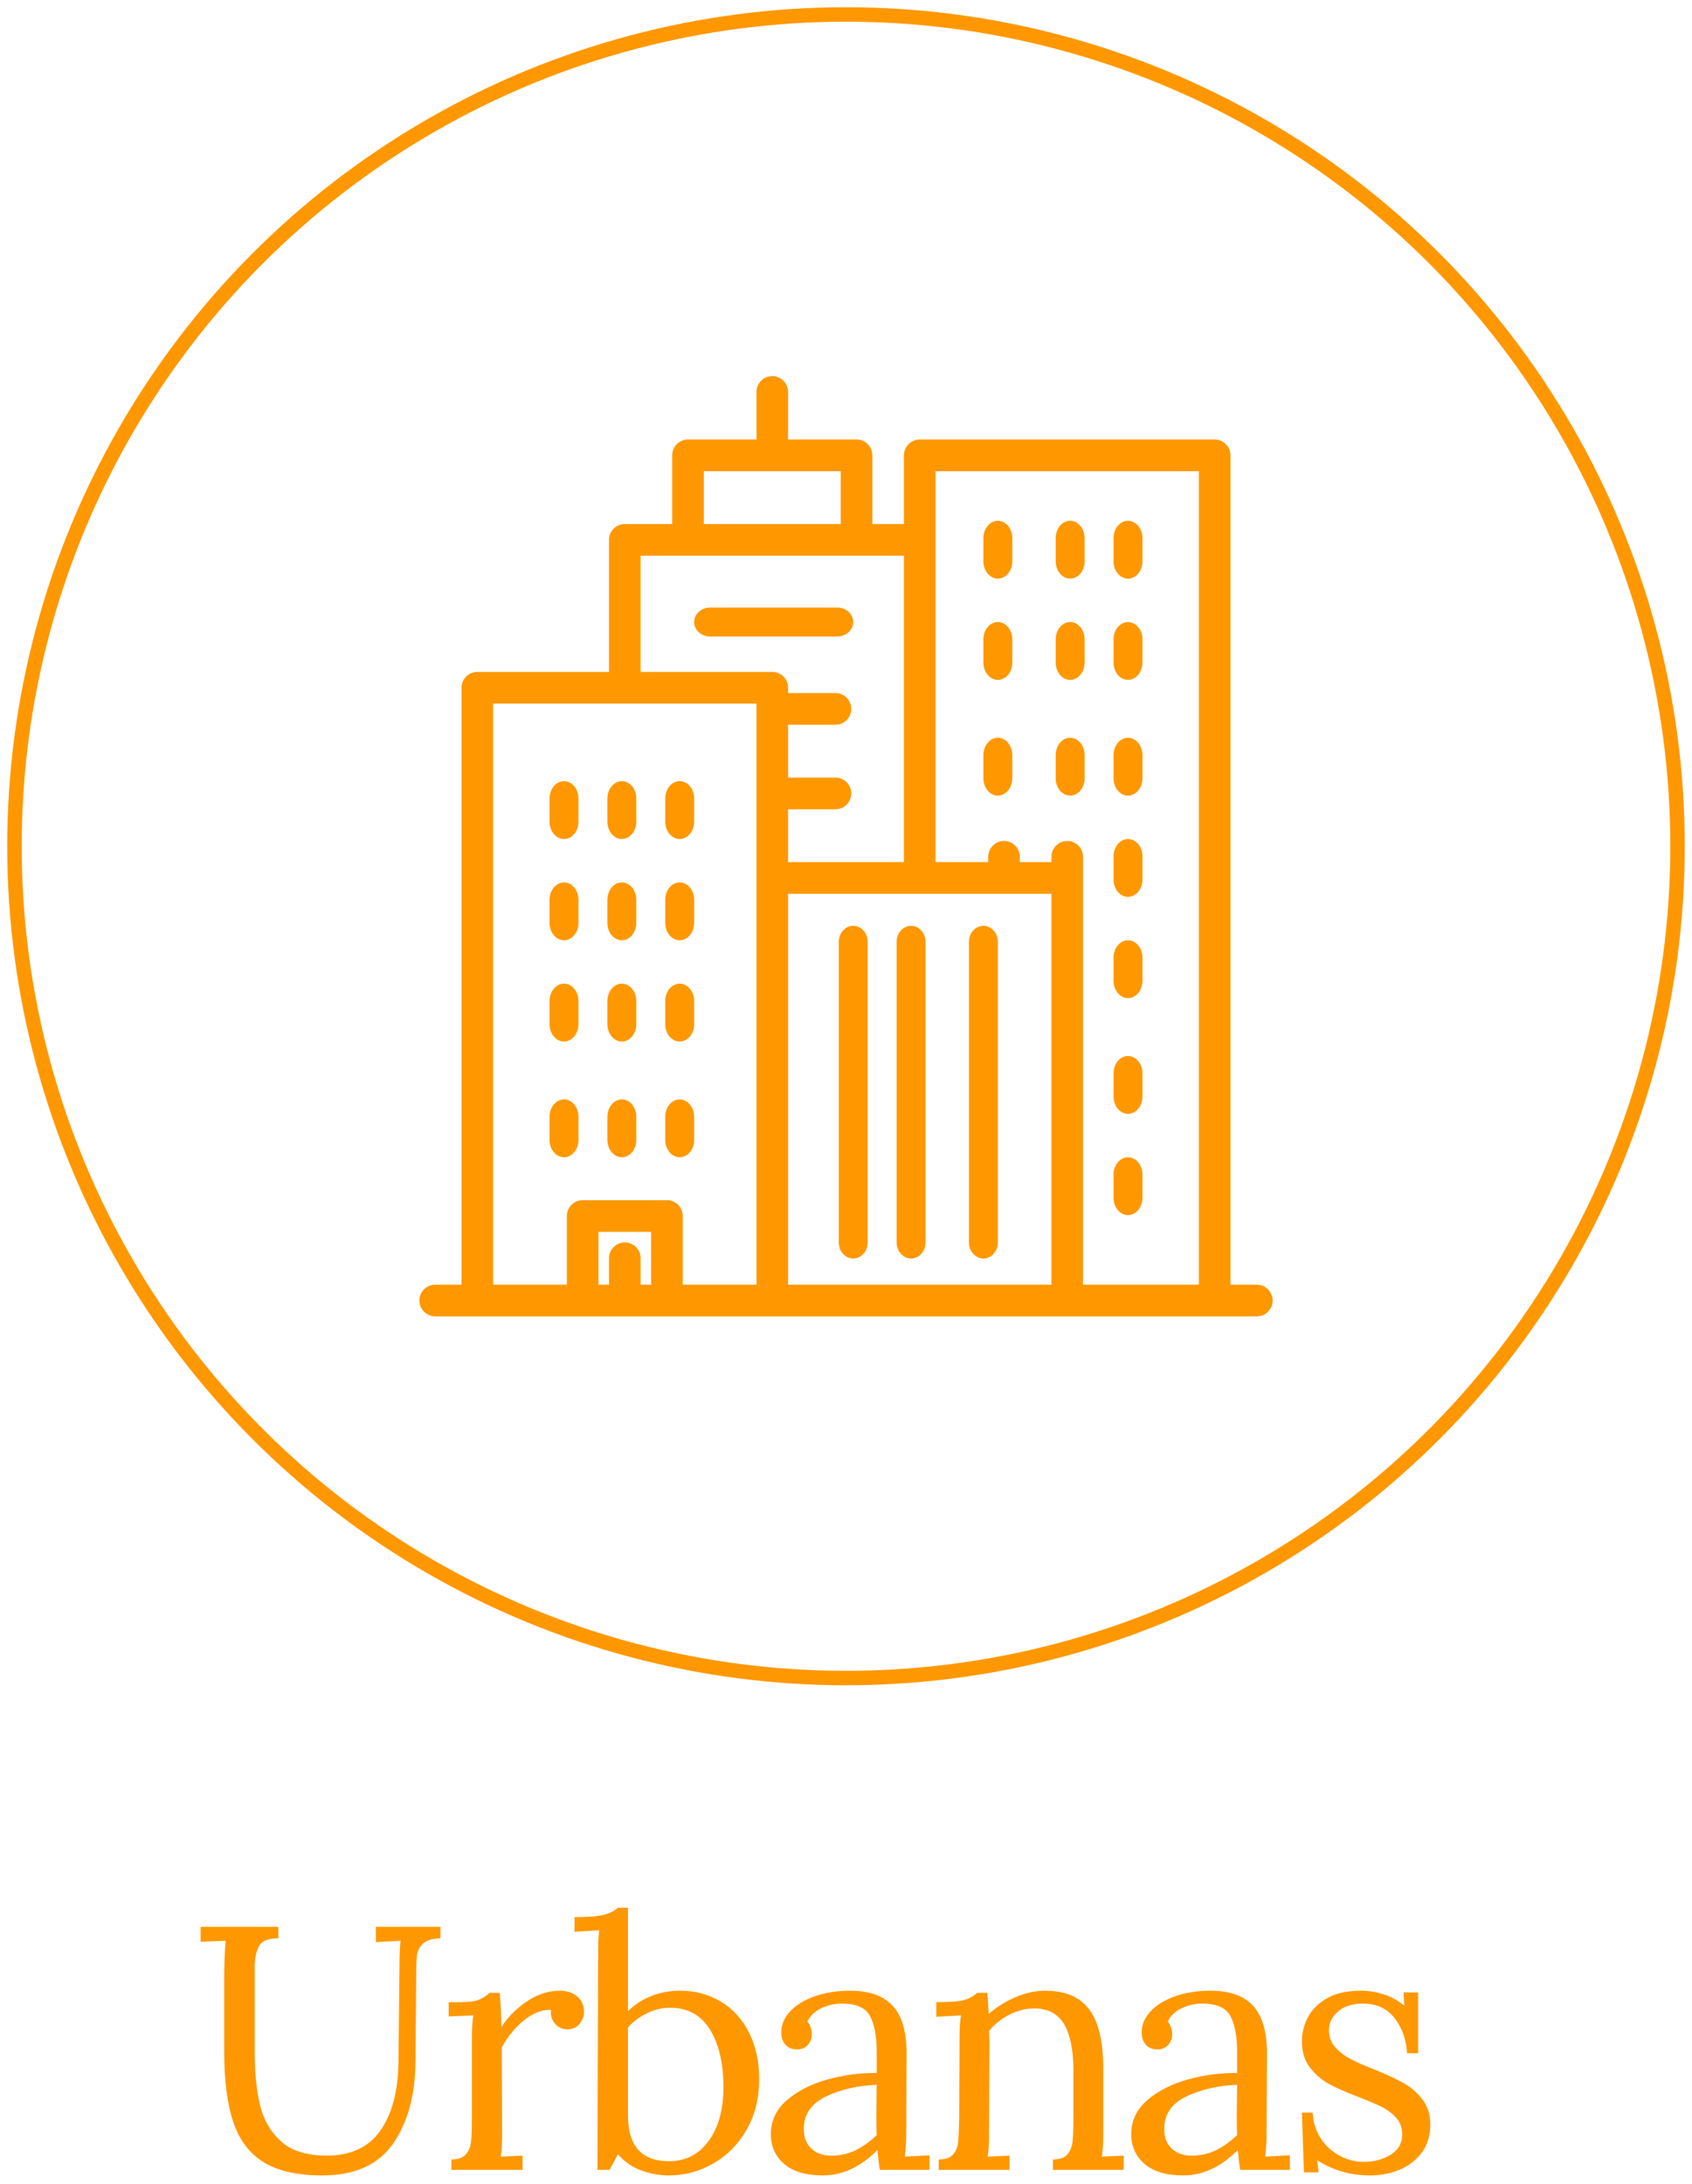 <?xml version="1.0" encoding="UTF-8"?>
<svg width="117px" height="151px" viewBox="0 0 117 151" version="1.1" xmlns="http://www.w3.org/2000/svg" xmlns:xlink="http://www.w3.org/1999/xlink">
    <!-- Generator: Sketch 46.2 (44496) - http://www.bohemiancoding.com/sketch -->
    <title>CircleUrbanas</title>
    <desc>Created with Sketch.</desc>
    <defs></defs>
    <g id="Arq-Carlos-Varela" stroke="none" stroke-width="1" fill="none" fill-rule="evenodd">
        <g id="Desktop" transform="translate(-167, -2020)">
            <g id="TASACIONES" transform="translate(-9, 1643)">
                <g id="Todos" transform="translate(177, 378)">
                    <g id="CircleUrbanas">
                        <circle id="Oval-2" stroke="#FF9800" cx="57.5" cy="57.5" r="57.5"></circle>
                        <g id="planeamiento" transform="translate(28, 25)" fill-rule="nonzero" fill="#FF9800">
                            <g id="004-horizonte">
                                <path d="M57.907,62.809 L56.086,62.809 L56.086,5.478 C56.086,4.872 55.597,4.382 54.994,4.382 L34.599,4.382 C33.995,4.382 33.506,4.872 33.506,5.478 L33.506,10.225 L31.321,10.225 L31.321,5.478 C31.321,4.872 30.832,4.382 30.229,4.382 L25.494,4.382 L25.494,1.095 C25.494,0.49 25.005,0 24.401,0 C23.798,0 23.309,0.49 23.309,1.095 L23.309,4.382 L18.574,4.382 C17.971,4.382 17.482,4.872 17.482,5.478 L17.482,10.225 L14.204,10.225 C13.6,10.225 13.111,10.715 13.111,11.32 L13.111,20.449 L4.006,20.449 C3.403,20.449 2.914,20.94 2.914,21.545 L2.914,62.809 L1.093,62.809 C0.489,62.809 0,63.299 0,63.904 C0,64.51 0.489,65 1.093,65 L57.907,65 C58.511,65 59,64.51 59,63.905 C59,63.299 58.511,62.809 57.907,62.809 Z M19.667,6.573 L29.136,6.573 L29.136,10.225 L19.667,10.225 L19.667,6.573 Z M16.025,62.809 L15.296,62.809 L15.296,60.983 C15.296,60.378 14.807,59.888 14.204,59.888 C13.6,59.888 13.111,60.378 13.111,60.983 L13.111,62.809 L12.383,62.809 L12.383,59.157 L16.025,59.157 L16.025,62.809 Z M23.309,34.691 L23.309,36.576 L23.309,62.809 L18.21,62.809 L18.21,58.062 C18.21,57.457 17.721,56.966 17.117,56.966 L11.29,56.966 C10.687,56.966 10.198,57.457 10.198,58.062 L10.198,62.809 L5.099,62.809 L5.099,22.64 L23.309,22.64 L23.309,34.691 Z M24.401,20.449 L15.296,20.449 L15.296,12.416 L33.506,12.416 L33.506,33.595 L25.494,33.595 L25.494,29.944 L28.772,29.944 C29.375,29.944 29.864,29.454 29.864,28.848 C29.864,28.243 29.375,27.753 28.772,27.753 L25.494,27.753 L25.494,24.101 L28.772,24.101 C29.375,24.101 29.864,23.611 29.864,23.006 C29.864,22.4 29.375,21.91 28.772,21.91 L25.494,21.91 L25.494,21.545 C25.494,20.94 25.005,20.449 24.401,20.449 Z M43.704,62.809 L25.494,62.809 L25.494,36.576 L25.494,35.787 L43.704,35.787 L43.704,62.809 Z M53.901,62.809 L45.889,62.809 L45.889,34.691 L45.889,33.23 C45.889,32.625 45.4,32.135 44.796,32.135 C44.193,32.135 43.704,32.625 43.704,33.23 L43.704,33.595 L41.519,33.595 L41.519,33.23 C41.519,32.625 41.029,32.135 40.426,32.135 C39.823,32.135 39.333,32.625 39.333,33.23 L39.333,33.595 L35.691,33.595 L35.691,11.32 L35.691,6.573 L53.901,6.573 L53.901,62.809 L53.901,62.809 Z" id="Shape"></path>
                                <path d="M30,61 C30.552,61 31,60.502 31,59.887 L31,39.113 C31,38.498 30.552,38 30,38 C29.448,38 29,38.498 29,39.113 L29,59.887 C29,60.502 29.448,61 30,61 Z" id="Shape"></path>
                                <path d="M34,61 C34.552,61 35,60.502 35,59.887 L35,39.113 C35,38.498 34.552,38 34,38 C33.448,38 33,38.498 33,39.113 L33,59.887 C33,60.502 33.448,61 34,61 Z" id="Shape"></path>
                                <path d="M39,61 C39.552,61 40,60.502 40,59.887 L40,39.113 C40,38.498 39.552,38 39,38 C38.448,38 38,38.498 38,39.113 L38,59.887 C38,60.502 38.448,61 39,61 Z" id="Shape"></path>
                                <path d="M40,14 C40.552,14 41,13.463 41,12.8 L41,11.2 C41,10.537 40.552,10 40,10 C39.448,10 39,10.537 39,11.2 L39,12.8 C39,13.463 39.448,14 40,14 Z" id="Shape"></path>
                                <path d="M45,14 C45.552,14 46,13.463 46,12.8 L46,11.2 C46,10.537 45.552,10 45,10 C44.448,10 44,10.537 44,11.2 L44,12.8 C44,13.463 44.448,14 45,14 Z" id="Shape"></path>
                                <path d="M49,14 C49.552,14 50,13.463 50,12.8 L50,11.2 C50,10.537 49.552,10 49,10 C48.448,10 48,10.537 48,11.2 L48,12.8 C48,13.463 48.448,14 49,14 Z" id="Shape"></path>
                                <path d="M40,21 C40.552,21 41,20.463 41,19.8 L41,18.2 C41,17.537 40.552,17 40,17 C39.448,17 39,17.537 39,18.2 L39,19.8 C39,20.463 39.448,21 40,21 Z" id="Shape"></path>
                                <path d="M45,21 C45.552,21 46,20.463 46,19.8 L46,18.2 C46,17.537 45.552,17 45,17 C44.448,17 44,17.537 44,18.2 L44,19.8 C44,20.463 44.448,21 45,21 Z" id="Shape"></path>
                                <path d="M49,21 C49.552,21 50,20.463 50,19.8 L50,18.2 C50,17.537 49.552,17 49,17 C48.448,17 48,17.537 48,18.2 L48,19.8 C48,20.463 48.448,21 49,21 Z" id="Shape"></path>
                                <path d="M40,29 C40.552,29 41,28.463 41,27.8 L41,26.2 C41,25.537 40.552,25 40,25 C39.448,25 39,25.537 39,26.2 L39,27.8 C39,28.463 39.448,29 40,29 Z" id="Shape"></path>
                                <path d="M45,29 C45.552,29 46,28.463 46,27.8 L46,26.2 C46,25.537 45.552,25 45,25 C44.448,25 44,25.537 44,26.2 L44,27.8 C44,28.463 44.448,29 45,29 Z" id="Shape"></path>
                                <path d="M49,29 C49.552,29 50,28.463 50,27.8 L50,26.2 C50,25.537 49.552,25 49,25 C48.448,25 48,25.537 48,26.2 L48,27.8 C48,28.463 48.448,29 49,29 Z" id="Shape"></path>
                                <path d="M10,32 C10.552,32 11,31.463 11,30.8 L11,29.2 C11,28.537 10.552,28 10,28 C9.448,28 9,28.537 9,29.2 L9,30.8 C9,31.463 9.448,32 10,32 Z" id="Shape"></path>
                                <path d="M14,32 C14.552,32 15,31.463 15,30.8 L15,29.2 C15,28.537 14.552,28 14,28 C13.448,28 13,28.537 13,29.2 L13,30.8 C13,31.463 13.448,32 14,32 Z" id="Shape"></path>
                                <path d="M18,32 C18.552,32 19,31.463 19,30.8 L19,29.2 C19,28.537 18.552,28 18,28 C17.448,28 17,28.537 17,29.2 L17,30.8 C17,31.463 17.448,32 18,32 Z" id="Shape"></path>
                                <path d="M10,39 C10.552,39 11,38.463 11,37.8 L11,36.2 C11,35.537 10.552,35 10,35 C9.448,35 9,35.537 9,36.2 L9,37.8 C9,38.463 9.448,39 10,39 Z" id="Shape"></path>
                                <path d="M14,39 C14.552,39 15,38.463 15,37.8 L15,36.2 C15,35.537 14.552,35 14,35 C13.448,35 13,35.537 13,36.2 L13,37.8 C13,38.463 13.448,39 14,39 Z" id="Shape"></path>
                                <path d="M18,39 C18.552,39 19,38.463 19,37.8 L19,36.2 C19,35.537 18.552,35 18,35 C17.448,35 17,35.537 17,36.2 L17,37.8 C17,38.463 17.448,39 18,39 Z" id="Shape"></path>
                                <path d="M10,46 C10.552,46 11,45.463 11,44.8 L11,43.2 C11,42.537 10.552,42 10,42 C9.448,42 9,42.537 9,43.2 L9,44.8 C9,45.463 9.448,46 10,46 Z" id="Shape"></path>
                                <path d="M14,46 C14.552,46 15,45.463 15,44.8 L15,43.2 C15,42.537 14.552,42 14,42 C13.448,42 13,42.537 13,43.2 L13,44.8 C13,45.463 13.448,46 14,46 Z" id="Shape"></path>
                                <path d="M18,46 C18.552,46 19,45.463 19,44.8 L19,43.2 C19,42.537 18.552,42 18,42 C17.448,42 17,42.537 17,43.2 L17,44.8 C17,45.463 17.448,46 18,46 Z" id="Shape"></path>
                                <path d="M10,54 C10.552,54 11,53.463 11,52.8 L11,51.2 C11,50.537 10.552,50 10,50 C9.448,50 9,50.537 9,51.2 L9,52.8 C9,53.463 9.448,54 10,54 Z" id="Shape"></path>
                                <path d="M14,54 C14.552,54 15,53.463 15,52.8 L15,51.2 C15,50.537 14.552,50 14,50 C13.448,50 13,50.537 13,51.2 L13,52.8 C13,53.463 13.448,54 14,54 Z" id="Shape"></path>
                                <path d="M18,54 C18.552,54 19,53.463 19,52.8 L19,51.2 C19,50.537 18.552,50 18,50 C17.448,50 17,50.537 17,51.2 L17,52.8 C17,53.463 17.448,54 18,54 Z" id="Shape"></path>
                                <path d="M49,36 C49.552,36 50,35.463 50,34.8 L50,33.2 C50,32.537 49.552,32 49,32 C48.448,32 48,32.537 48,33.2 L48,34.8 C48,35.463 48.448,36 49,36 Z" id="Shape"></path>
                                <path d="M49,43 C49.552,43 50,42.463 50,41.8 L50,40.2 C50,39.537 49.552,39 49,39 C48.448,39 48,39.537 48,40.2 L48,41.8 C48,42.463 48.448,43 49,43 Z" id="Shape"></path>
                                <path d="M49,51 C49.552,51 50,50.463 50,49.8 L50,48.2 C50,47.537 49.552,47 49,47 C48.448,47 48,47.537 48,48.2 L48,49.8 C48,50.463 48.448,51 49,51 Z" id="Shape"></path>
                                <path d="M49,58 C49.552,58 50,57.463 50,56.8 L50,55.2 C50,54.537 49.552,54 49,54 C48.448,54 48,54.537 48,55.2 L48,56.8 C48,57.463 48.448,58 49,58 Z" id="Shape"></path>
                                <path d="M30,17 C30,16.448 29.507,16 28.9,16 L20.1,16 C19.492,16 19,16.448 19,17 C19,17.552 19.493,18 20.1,18 L28.9,18 C29.508,18 30,17.552 30,17 Z" id="Shape"></path>
                            </g>
                        </g>
                        <path d="M29.456,132.992 C28.88,133.008 28.472,133.136 28.232,133.376 C27.992,133.616 27.856,133.9 27.824,134.228 C27.792,134.556 27.776,135.128 27.776,135.944 L27.728,141.512 C27.712,143.832 27.196,145.724 26.18,147.188 C25.164,148.652 23.528,149.384 21.272,149.384 C19.576,149.384 18.236,149.084 17.252,148.484 C16.268,147.884 15.564,146.964 15.14,145.724 C14.716,144.484 14.504,142.848 14.504,140.816 L14.504,135.944 C14.504,134.92 14.536,133.992 14.6,133.16 L12.872,133.232 L12.872,132.2 L18.248,132.2 L18.248,132.992 C17.544,132.992 17.096,133.176 16.904,133.544 C16.712,133.912 16.616,134.36 16.616,134.888 L16.616,140.936 C16.616,142.328 16.74,143.532 16.988,144.548 C17.236,145.564 17.724,146.396 18.452,147.044 C19.18,147.692 20.224,148.016 21.584,148.016 C23.248,148.016 24.484,147.444 25.292,146.3 C26.1,145.156 26.52,143.6 26.552,141.632 L26.624,134.888 C26.624,134.216 26.648,133.64 26.696,133.16 L24.992,133.256 L24.992,132.2 L29.456,132.2 L29.456,132.992 Z M38.904,137 C39.224,137.256 39.384,137.632 39.384,138.128 C39.384,138.384 39.284,138.64 39.084,138.896 C38.884,139.152 38.6,139.28 38.232,139.28 C37.88,139.28 37.592,139.148 37.368,138.884 C37.144,138.62 37.056,138.304 37.104,137.936 C36.496,137.92 35.884,138.152 35.268,138.632 C34.652,139.112 34.128,139.752 33.696,140.552 L33.72,146.456 C33.72,147.176 33.688,147.72 33.624,148.088 L35.136,148.016 L35.136,149 L30.216,149 L30.216,148.28 C30.68,148.28 31.012,148.164 31.212,147.932 C31.412,147.7 31.532,147.404 31.572,147.044 C31.612,146.684 31.632,146.12 31.632,145.352 L31.632,139.88 C31.632,139.208 31.664,138.688 31.728,138.32 L30.024,138.392 L30.024,137.408 L30.768,137.408 C31.376,137.408 31.816,137.356 32.088,137.252 C32.36,137.148 32.616,136.984 32.856,136.76 L33.552,136.76 C33.616,137.384 33.656,138.176 33.672,139.136 C34.072,138.48 34.644,137.896 35.388,137.384 C36.132,136.872 36.904,136.616 37.704,136.616 C38.184,136.616 38.584,136.744 38.904,137 Z M42.424,138.032 C42.872,137.584 43.404,137.236 44.02,136.988 C44.636,136.74 45.312,136.616 46.048,136.616 C47.072,136.616 48,136.864 48.832,137.36 C49.664,137.856 50.316,138.568 50.788,139.496 C51.26,140.424 51.496,141.496 51.496,142.712 C51.496,144.04 51.208,145.208 50.632,146.216 C50.056,147.224 49.288,148.004 48.328,148.556 C47.368,149.108 46.344,149.384 45.256,149.384 C44.616,149.384 43.984,149.272 43.36,149.048 C42.736,148.824 42.192,148.448 41.728,147.92 L41.152,149 L40.312,149 L40.36,134 C40.36,133.392 40.384,132.872 40.432,132.44 L38.728,132.536 L38.728,131.528 C39.688,131.528 40.372,131.472 40.78,131.36 C41.188,131.248 41.504,131.088 41.728,130.88 L42.424,130.88 L42.424,138.032 Z M43.756,138.164 C43.236,138.412 42.792,138.744 42.424,139.16 L42.424,145.232 C42.424,147.344 43.368,148.4 45.256,148.4 C46.408,148.4 47.324,147.932 48.004,146.996 C48.684,146.06 49.024,144.832 49.024,143.312 C49.024,141.632 48.712,140.292 48.088,139.292 C47.464,138.292 46.544,137.792 45.328,137.792 C44.8,137.792 44.276,137.916 43.756,138.164 Z M60.752,137.684 C61.392,138.396 61.704,139.52 61.688,141.056 L61.664,146.456 C61.664,146.968 61.632,147.512 61.568,148.088 L63.272,147.992 L63.272,149 L59.84,149 C59.792,148.76 59.736,148.304 59.672,147.632 C58.504,148.8 57.248,149.384 55.904,149.384 C54.736,149.384 53.844,149.12 53.228,148.592 C52.612,148.064 52.304,147.376 52.304,146.528 C52.304,145.6 52.676,144.816 53.42,144.176 C54.164,143.536 55.1,143.06 56.228,142.748 C57.356,142.436 58.488,142.288 59.624,142.304 L59.624,140.816 C59.624,139.776 59.472,138.964 59.168,138.38 C58.864,137.796 58.216,137.504 57.224,137.504 C56.728,137.504 56.256,137.608 55.808,137.816 C55.36,138.024 55.032,138.336 54.824,138.752 C55.032,138.976 55.136,139.28 55.136,139.664 C55.136,139.904 55.048,140.132 54.872,140.348 C54.696,140.564 54.44,140.672 54.104,140.672 C53.768,140.672 53.504,140.564 53.312,140.348 C53.12,140.132 53.024,139.848 53.024,139.496 C53.024,138.968 53.228,138.484 53.636,138.044 C54.044,137.604 54.612,137.256 55.34,137 C56.068,136.744 56.88,136.616 57.776,136.616 C59.12,136.616 60.112,136.972 60.752,137.684 Z M56.12,143.924 C55.096,144.412 54.584,145.16 54.584,146.168 C54.584,146.76 54.76,147.216 55.112,147.536 C55.464,147.856 55.912,148.016 56.456,148.016 C57.064,148.016 57.616,147.9 58.112,147.668 C58.608,147.436 59.112,147.08 59.624,146.6 C59.608,146.36 59.6,145.952 59.6,145.376 L59.624,143.12 C58.312,143.168 57.144,143.436 56.12,143.924 Z M74.328,137.924 C74.968,138.796 75.288,140.152 75.288,141.992 L75.288,146.456 C75.288,147.176 75.256,147.72 75.192,148.088 L76.704,148.016 L76.704,149 L71.808,149 L71.808,148.28 C72.272,148.28 72.604,148.164 72.804,147.932 C73.004,147.7 73.124,147.404 73.164,147.044 C73.204,146.684 73.224,146.12 73.224,145.352 L73.224,141.992 C73.208,140.616 72.984,139.58 72.552,138.884 C72.12,138.188 71.44,137.84 70.512,137.84 C69.936,137.84 69.364,137.984 68.796,138.272 C68.228,138.56 67.76,138.936 67.392,139.4 C67.408,139.576 67.416,139.888 67.416,140.336 L67.392,146.456 C67.392,147.176 67.36,147.72 67.296,148.088 L68.808,148.016 L68.808,149 L63.912,149 L63.912,148.28 C64.376,148.28 64.708,148.164 64.908,147.932 C65.108,147.7 65.224,147.412 65.256,147.068 C65.288,146.724 65.312,146.152 65.328,145.352 L65.352,139.88 C65.352,139.208 65.384,138.688 65.448,138.32 L63.744,138.416 L63.744,137.408 C64.688,137.408 65.336,137.356 65.688,137.252 C66.04,137.148 66.336,136.984 66.576,136.76 L67.272,136.76 C67.304,137.064 67.336,137.552 67.368,138.224 C67.912,137.744 68.532,137.356 69.228,137.06 C69.924,136.764 70.608,136.616 71.28,136.616 C72.672,136.616 73.688,137.052 74.328,137.924 Z M85.672,137.684 C86.312,138.396 86.624,139.52 86.608,141.056 L86.584,146.456 C86.584,146.968 86.552,147.512 86.488,148.088 L88.192,147.992 L88.192,149 L84.76,149 C84.712,148.76 84.656,148.304 84.592,147.632 C83.424,148.8 82.168,149.384 80.824,149.384 C79.656,149.384 78.764,149.12 78.148,148.592 C77.532,148.064 77.224,147.376 77.224,146.528 C77.224,145.6 77.596,144.816 78.34,144.176 C79.084,143.536 80.02,143.06 81.148,142.748 C82.276,142.436 83.408,142.288 84.544,142.304 L84.544,140.816 C84.544,139.776 84.392,138.964 84.088,138.38 C83.784,137.796 83.136,137.504 82.144,137.504 C81.648,137.504 81.176,137.608 80.728,137.816 C80.28,138.024 79.952,138.336 79.744,138.752 C79.952,138.976 80.056,139.28 80.056,139.664 C80.056,139.904 79.968,140.132 79.792,140.348 C79.616,140.564 79.36,140.672 79.024,140.672 C78.688,140.672 78.424,140.564 78.232,140.348 C78.04,140.132 77.944,139.848 77.944,139.496 C77.944,138.968 78.148,138.484 78.556,138.044 C78.964,137.604 79.532,137.256 80.26,137 C80.988,136.744 81.8,136.616 82.696,136.616 C84.04,136.616 85.032,136.972 85.672,137.684 Z M81.04,143.924 C80.016,144.412 79.504,145.16 79.504,146.168 C79.504,146.76 79.68,147.216 80.032,147.536 C80.384,147.856 80.832,148.016 81.376,148.016 C81.984,148.016 82.536,147.9 83.032,147.668 C83.528,147.436 84.032,147.08 84.544,146.6 C84.528,146.36 84.52,145.952 84.52,145.376 L84.544,143.12 C83.232,143.168 82.064,143.436 81.04,143.924 Z M94.652,136.856 C95.172,137.016 95.656,137.28 96.104,137.648 L96.056,136.736 L97.064,136.736 L97.064,140.936 L96.296,140.936 C96.248,140.008 95.964,139.204 95.444,138.524 C94.924,137.844 94.192,137.504 93.248,137.504 C92.528,137.504 91.956,137.684 91.532,138.044 C91.108,138.404 90.896,138.832 90.896,139.328 C90.896,139.792 91.036,140.184 91.316,140.504 C91.596,140.824 91.944,141.096 92.36,141.32 C92.776,141.544 93.336,141.792 94.04,142.064 C94.872,142.4 95.544,142.712 96.056,143 C96.568,143.288 97.004,143.668 97.364,144.14 C97.724,144.612 97.904,145.184 97.904,145.856 C97.904,146.624 97.708,147.272 97.316,147.8 C96.924,148.328 96.412,148.724 95.78,148.988 C95.148,149.252 94.472,149.384 93.752,149.384 C93,149.384 92.312,149.284 91.688,149.084 C91.064,148.884 90.528,148.632 90.08,148.328 L90.176,149.168 L89.168,149.168 L89.024,145.04 L89.768,145.04 C89.8,145.696 89.98,146.28 90.308,146.792 C90.636,147.304 91.068,147.708 91.604,148.004 C92.14,148.3 92.712,148.448 93.32,148.448 C94.008,148.448 94.62,148.284 95.156,147.956 C95.692,147.628 95.96,147.16 95.96,146.552 C95.96,146.104 95.828,145.728 95.564,145.424 C95.3,145.12 94.972,144.868 94.58,144.668 C94.188,144.468 93.64,144.232 92.936,143.96 C92.088,143.64 91.408,143.34 90.896,143.06 C90.384,142.78 89.944,142.4 89.576,141.92 C89.208,141.44 89.024,140.832 89.024,140.096 C89.024,139.568 89.152,139.04 89.408,138.512 C89.664,137.984 90.096,137.536 90.704,137.168 C91.312,136.8 92.12,136.616 93.128,136.616 C93.624,136.616 94.132,136.696 94.652,136.856 Z" id="Urbanas" fill="#FF9800"></path>
                    </g>
                </g>
            </g>
        </g>
    </g>
</svg>